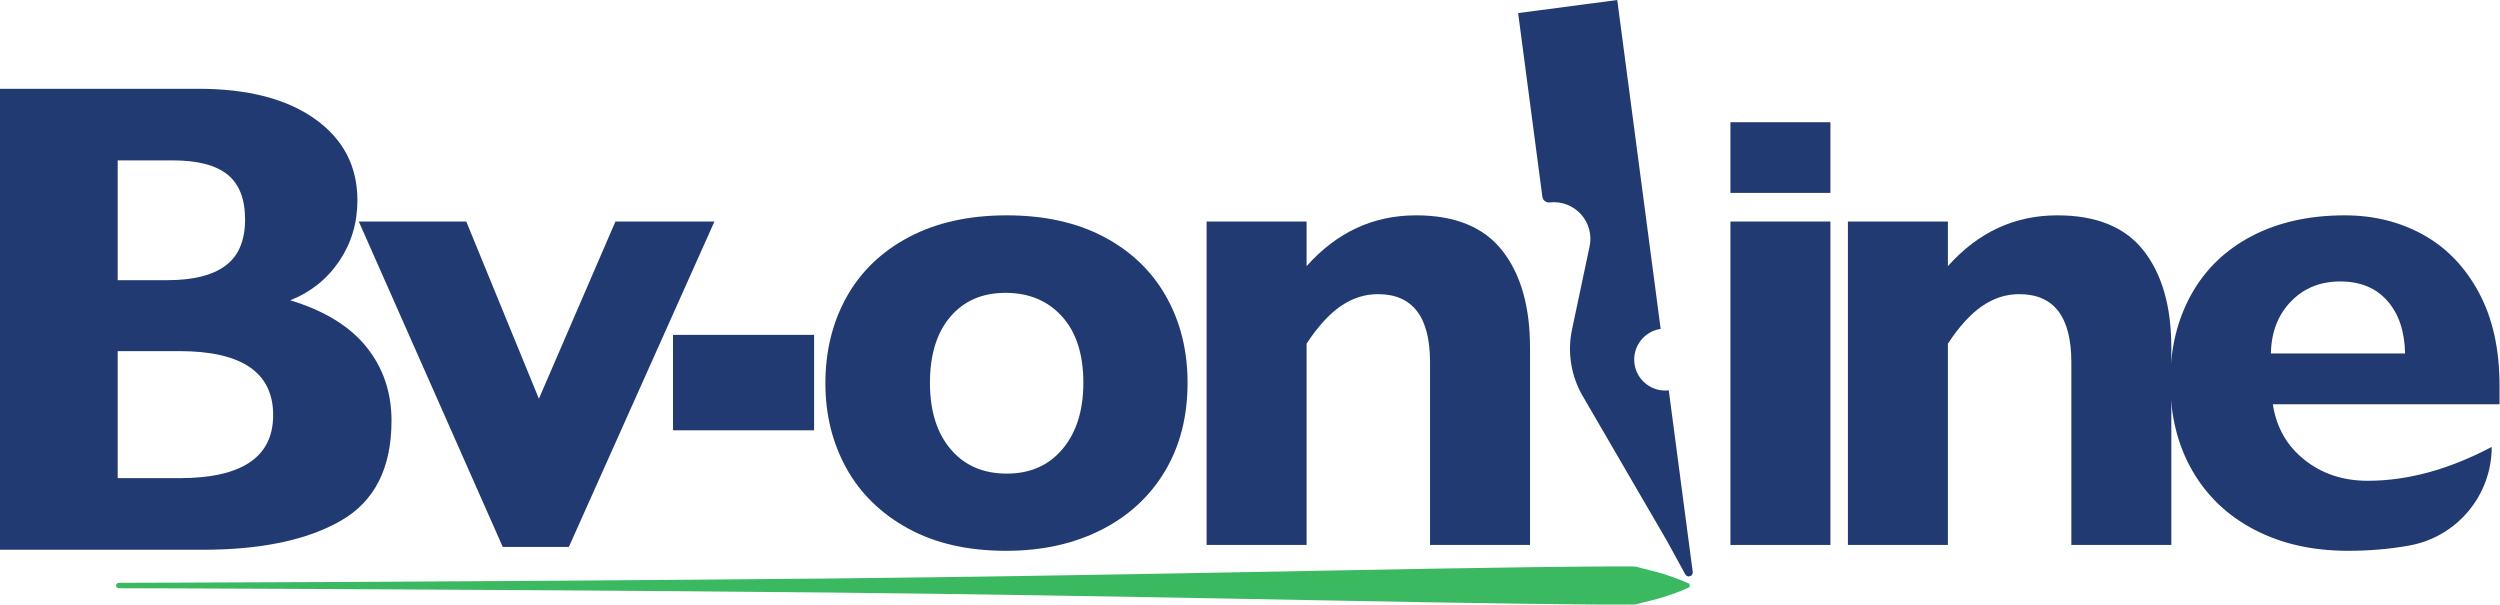 <?xml version="1.0" encoding="UTF-8" standalone="no"?><!DOCTYPE svg PUBLIC "-//W3C//DTD SVG 1.1//EN" "http://www.w3.org/Graphics/SVG/1.1/DTD/svg11.dtd"><svg width="100%" height="100%" viewBox="0 0 3638 880" version="1.1" xmlns="http://www.w3.org/2000/svg" xmlns:xlink="http://www.w3.org/1999/xlink" xml:space="preserve" xmlns:serif="http://www.serif.com/" style="fill-rule:evenodd;clip-rule:evenodd;stroke-linejoin:round;stroke-miterlimit:2;"><path d="M2454.99,852.048l-2282.2,0" style="fill:none;"/><path d="M2454.99,848.115c0,-0 -10.029,-5.191 -34.233,-12.906c-9.737,-3.103 -20.572,-5.397 -34.233,-8.981c-2.157,-0.566 -4.089,-1.357 -6.39,-1.676c-3.079,-0.427 -6.301,-0.162 -9.585,-0.182c-37.426,-0.225 -86.138,0.295 -143.778,0.995c-177.772,2.159 -440.318,8.236 -718.894,12.489c-101.706,1.552 -205.506,3.068 -308.095,4.053c-530.079,5.089 -1026.99,6.208 -1026.99,6.208c-2.171,-0 -3.933,1.762 -3.933,3.933c-0,2.171 1.762,3.934 3.933,3.934c0,-0 496.914,1.118 1026.99,6.207c102.59,0.985 206.39,2.501 308.097,4.054c278.575,4.252 541.121,10.33 718.892,12.489c57.641,0.7 106.352,1.219 143.779,0.994c3.283,-0.019 6.506,0.246 9.585,-0.181c2.301,-0.319 4.233,-1.111 6.39,-1.677c13.661,-3.584 24.495,-5.877 34.233,-8.981c24.204,-7.714 34.232,-12.905 34.232,-12.905c2.171,-0 3.934,-1.763 3.934,-3.934c0,-2.171 -1.763,-3.933 -3.934,-3.933Z" style="fill:#3ab960;"/><path d="M520.109,291.49c0,32.973 -8.838,62.505 -26.516,88.596c-17.677,26.09 -41.437,45.058 -71.278,56.903c49.627,15.046 86.604,37.695 110.931,67.947c24.327,30.253 36.49,66.027 36.49,107.324c0,68.828 -24.57,117.328 -73.71,145.5c-49.141,28.171 -116.202,42.257 -201.184,42.257l-294.842,-0l-0,-670.834l288.517,0c72.008,0 128.609,14.646 169.802,43.938c41.194,29.292 61.79,68.748 61.79,118.369Zm-163.476,27.851c-0,-29.772 -8.515,-51.541 -25.544,-65.307c-17.029,-13.765 -43.707,-20.648 -80.035,-20.648l-79.793,-0l0,174.311l72.495,-0c37.301,-0 65.439,-7.043 84.414,-21.129c18.975,-14.085 28.463,-36.495 28.463,-67.227Zm40.869,284.756c-0,-62.105 -45.573,-93.158 -136.717,-93.158l-89.524,-0l0,184.875l89.524,0c91.144,0 136.717,-30.572 136.717,-91.717Z" style="fill:#213b72;fill-rule:nonzero;"/><path d="M895.585,322.365l144.083,0l-211.859,473.485l-96.214,0l-209.49,-473.485l156.406,0l105.693,257.834l111.381,-257.834Z" style="fill:#213b72;fill-rule:nonzero;"/><rect x="979.365" y="487.303" width="205.308" height="138.87" style="fill:#213b72;fill-rule:nonzero;"/><path d="M1728.15,556.975c0,49.291 -11.059,92.343 -33.177,129.154c-22.118,36.81 -53.162,65.248 -93.133,85.312c-39.97,20.064 -85.865,30.097 -137.685,30.097c-55.611,-0 -103.165,-10.823 -142.661,-32.467c-39.497,-21.644 -69.435,-50.871 -89.816,-87.682c-20.38,-36.811 -30.57,-77.966 -30.57,-123.466c0,-47.08 10.348,-89.105 31.044,-126.073c20.697,-36.969 50.951,-65.96 90.763,-86.972c39.813,-21.012 87.209,-31.518 142.188,-31.518c54.347,-0 101.269,10.348 140.766,31.044c39.497,20.696 69.751,49.529 90.763,86.498c21.012,36.968 31.518,78.993 31.518,126.073Zm-374.901,-0c-0,40.76 10.032,72.989 30.096,96.687c20.065,23.698 47.317,35.547 81.758,35.547c34.125,0 61.22,-12.007 81.284,-36.021c20.064,-24.014 30.097,-56.085 30.097,-96.213c-0,-41.393 -10.349,-73.543 -31.045,-96.451c-20.696,-22.908 -48.107,-34.362 -82.232,-34.362c-33.809,0 -60.587,11.612 -80.336,34.836c-19.748,23.224 -29.622,55.216 -29.622,95.977Z" style="fill:#213b72;fill-rule:nonzero;"/><path d="M2226.49,505.787l-0,287.219l-145.506,0l0,-265.891c0,-66.038 -25.277,-99.057 -75.833,-99.057c-19.274,-0 -37.364,5.845 -54.268,17.536c-16.905,11.691 -33.415,29.86 -49.529,54.506l-0,292.906l-145.506,0l0,-470.641l145.506,0l-0,64.932c43.92,-49.291 97.003,-73.937 159.25,-73.937c56.875,-0 98.742,17.141 125.599,51.424c26.858,34.283 40.287,81.284 40.287,141.003Z" style="fill:#213b72;fill-rule:nonzero;"/><path d="M3159.72,505.787l-0,287.219l-145.506,0l0,-265.891c0,-66.038 -25.278,-99.057 -75.833,-99.057c-19.275,-0 -37.364,5.845 -54.269,17.536c-16.904,11.691 -33.414,29.86 -49.528,54.506l-0,292.906l-145.506,0l0,-470.641l145.506,0l-0,64.932c43.92,-49.291 97.003,-73.937 159.25,-73.937c56.875,-0 98.741,17.141 125.599,51.424c26.858,34.283 40.287,81.284 40.287,141.003Z" style="fill:#213b72;fill-rule:nonzero;"/><path d="M3637.32,561.24l-0,27.016l-329.876,0c5.056,33.493 20.38,60.43 45.974,80.81c25.594,20.38 56.243,30.57 91.948,30.57c58.139,0 118.332,-16.43 180.579,-49.291l-0,0.002c0,70.461 -50.38,130.845 -119.701,143.468c-28.166,5.113 -57.931,7.723 -89.315,7.723c-51.504,-0 -96.846,-10.191 -136.027,-30.571c-39.18,-20.38 -69.435,-49.134 -90.763,-86.26c-21.328,-37.127 -31.992,-80.336 -31.992,-129.628c0,-47.712 10.19,-89.894 30.57,-126.547c20.381,-36.653 49.766,-65.012 88.157,-85.076c38.39,-20.064 83.496,-30.096 135.315,-30.096c42.024,-0 80.02,9.4 113.987,28.2c33.967,18.801 60.983,46.843 81.047,84.128c20.064,37.285 30.097,82.469 30.097,135.552Zm-231.766,-151.667c-29.07,0 -53.005,9.717 -71.805,29.149c-18.801,19.432 -28.517,44.631 -29.149,75.596l195.271,0c-0.631,-32.229 -9.242,-57.744 -25.83,-76.544c-16.589,-18.8 -39.418,-28.201 -68.487,-28.201Z" style="fill:#213b72;fill-rule:nonzero;"/><path d="M2518.14,793.006l-0,-470.641l145.505,0l0,470.641l-145.505,0Z" style="fill:#213b72;fill-rule:nonzero;"/><rect x="2518.14" y="177.846" width="145.505" height="102.852" style="fill:#213b72;fill-rule:nonzero;"/><path d="M2416.6,478.614c-24.306,3.59 -41.337,26.071 -38.111,50.512c3.225,24.441 25.504,41.734 49.91,38.895l34.872,264.247c0.365,2.767 -1.293,5.401 -3.945,6.269c-2.652,0.868 -5.546,-0.277 -6.887,-2.724c-11.963,-21.828 -26.782,-48.868 -26.782,-48.868c-0,-0 -79.734,-137.092 -122.518,-210.654c-16.997,-29.223 -22.533,-63.718 -15.536,-96.793c7.426,-35.1 17.371,-82.108 25.595,-120.977c3.544,-16.754 -1.181,-34.191 -12.701,-46.863c-11.519,-12.672 -28.427,-19.033 -45.443,-17.098c-0.003,0.001 -0.006,0.001 -0.009,0.001c-5.196,0.592 -9.909,-3.09 -10.593,-8.275c-8.415,-63.769 -35.268,-267.249 -35.268,-267.249l144.254,-19.037l63.162,478.614Z" style="fill:#213b72;fill-rule:nonzero;"/></svg>